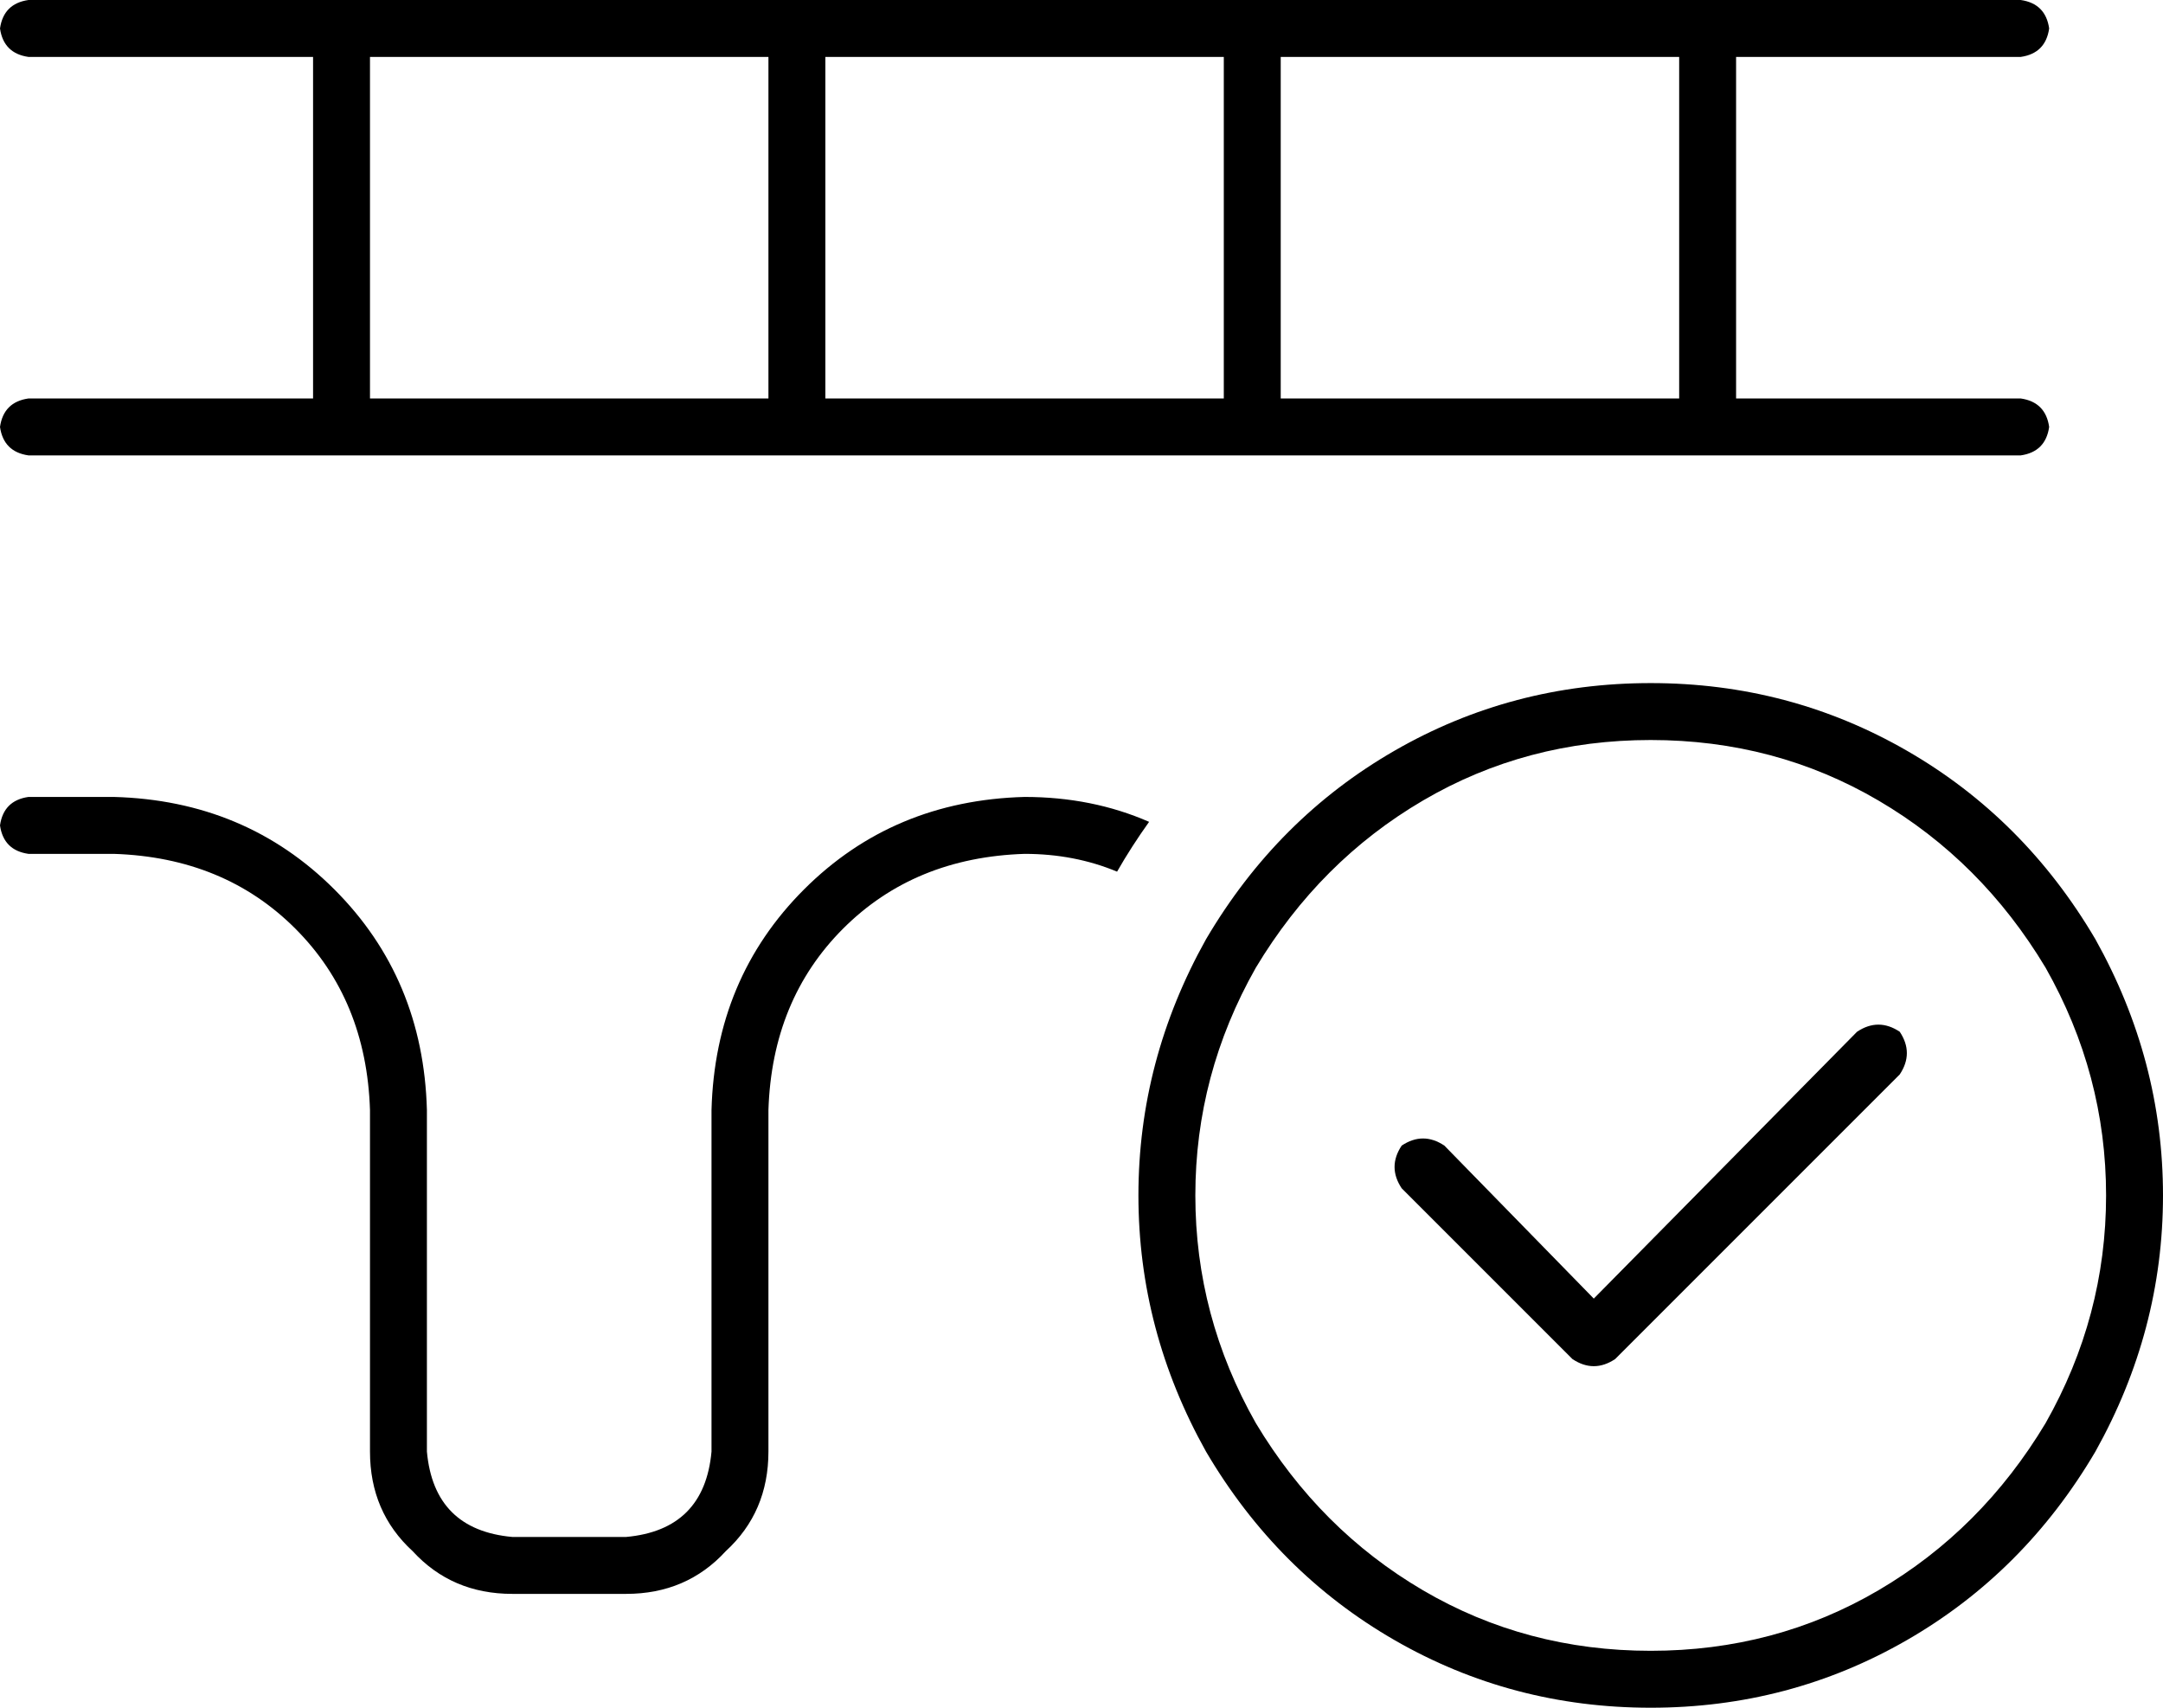 <svg xmlns="http://www.w3.org/2000/svg" viewBox="0 0 608 480">
    <path d="M 8 0 Q 1 1 0 8 Q 1 15 8 16 L 88 16 L 88 112 L 8 112 Q 1 113 0 120 Q 1 127 8 128 L 568 128 Q 575 127 576 120 Q 575 113 568 112 L 488 112 L 488 16 L 568 16 Q 575 15 576 8 Q 575 1 568 0 L 8 0 L 8 0 Z M 472 16 L 472 112 L 360 112 L 360 16 L 472 16 L 472 16 Z M 344 16 L 344 112 L 232 112 L 232 16 L 344 16 L 344 16 Z M 216 16 L 216 112 L 104 112 L 104 16 L 216 16 L 216 16 Z M 8 224 Q 1 225 0 232 Q 1 239 8 240 L 32 240 Q 63 241 83 261 Q 103 281 104 312 L 104 408 Q 104 425 116 436 Q 127 448 144 448 L 176 448 Q 193 448 204 436 Q 216 425 216 408 L 216 312 Q 217 281 237 261 Q 257 241 288 240 Q 302 240 314 245 Q 318 238 323 231 Q 307 224 288 224 Q 251 225 226 250 Q 201 275 200 312 L 200 408 Q 198 430 176 432 L 144 432 Q 122 430 120 408 L 120 312 Q 119 275 94 250 Q 69 225 32 224 L 8 224 L 8 224 Z M 464 208 Q 499 208 528 225 L 528 225 Q 557 242 575 272 Q 592 302 592 336 Q 592 370 575 400 Q 557 430 528 447 Q 499 464 464 464 Q 429 464 400 447 Q 371 430 353 400 Q 336 370 336 336 Q 336 302 353 272 Q 371 242 400 225 Q 429 208 464 208 L 464 208 Z M 464 480 Q 503 480 536 461 L 536 461 Q 569 442 589 408 Q 608 374 608 336 Q 608 298 589 264 Q 569 230 536 211 Q 503 192 464 192 Q 425 192 392 211 Q 359 230 339 264 Q 320 298 320 336 Q 320 374 339 408 Q 359 442 392 461 Q 425 480 464 480 L 464 480 Z M 534 290 Q 528 286 522 290 L 448 365 L 406 322 Q 400 318 394 322 Q 390 328 394 334 L 442 382 Q 448 386 454 382 L 534 302 Q 538 296 534 290 L 534 290 Z"/>
</svg>
